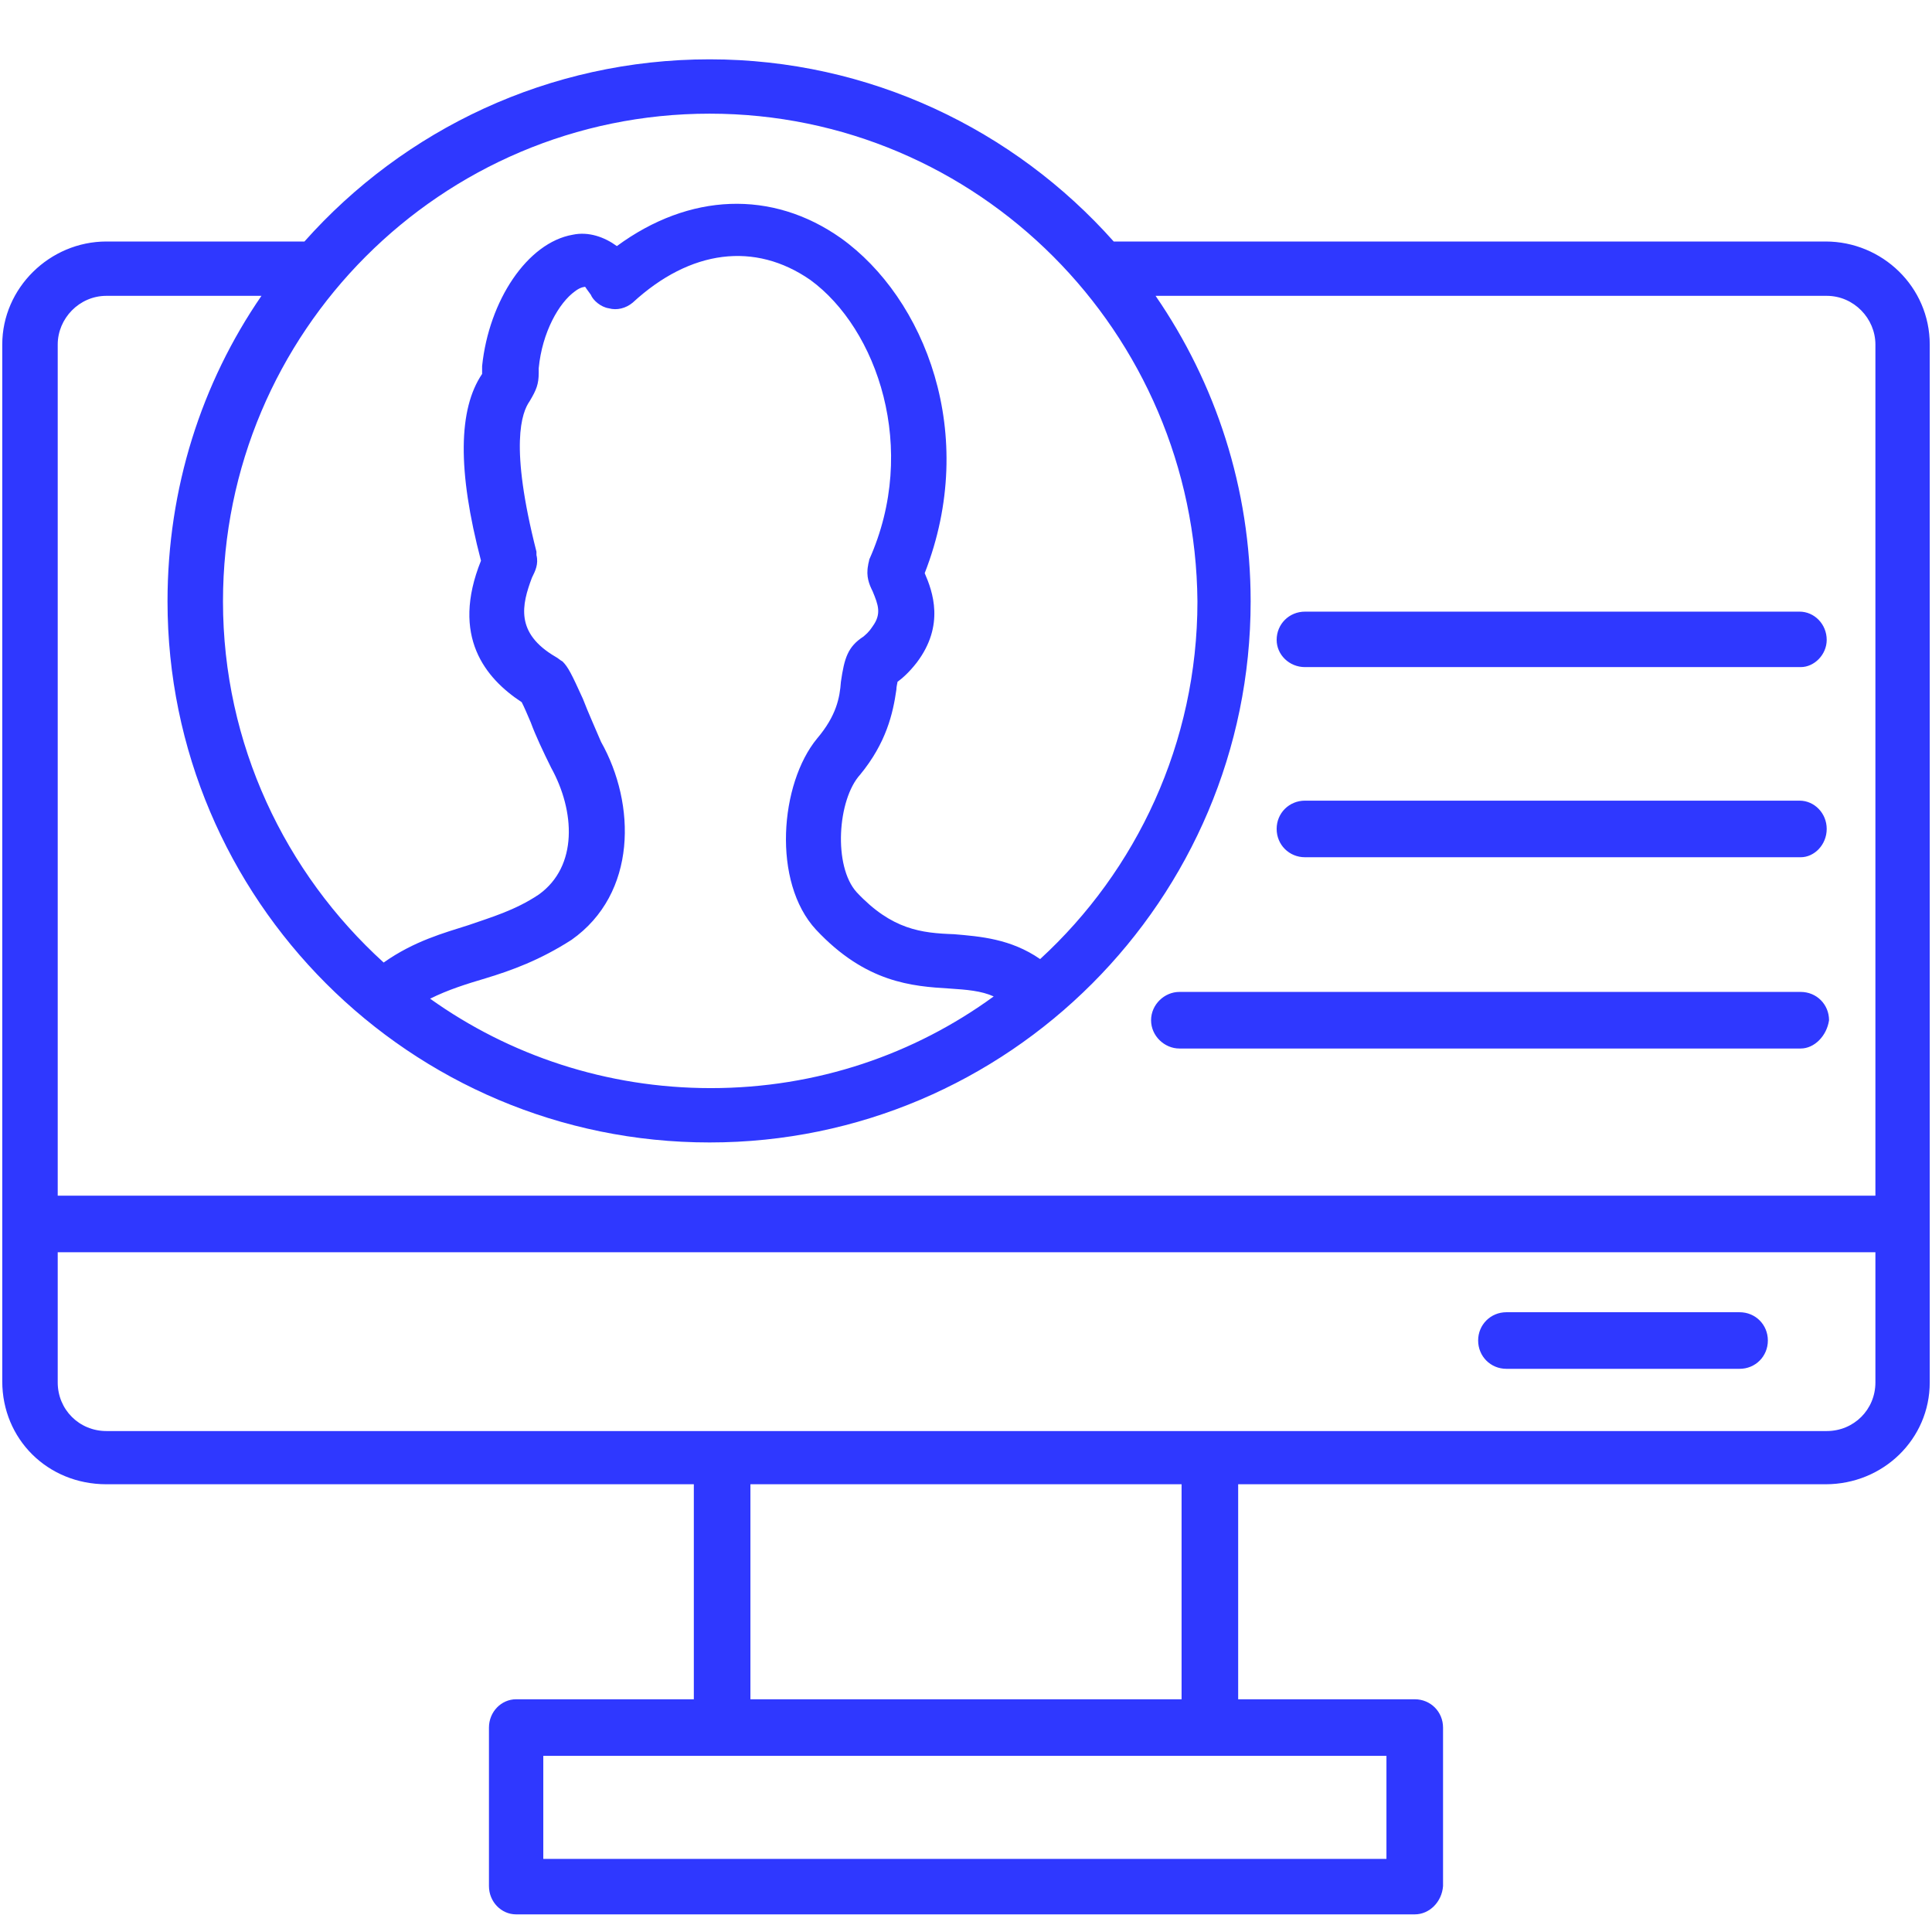 <svg width="24" height="24" viewBox="0 0 24 24" fill="none" xmlns="http://www.w3.org/2000/svg">
<path fill-rule="evenodd" clip-rule="evenodd" d="M8.815 14.192C5.09 14.192 2.081 11.169 2.081 7.471C2.081 6.065 2.503 4.758 3.248 3.675H1.322C0.984 3.675 0.717 3.957 0.717 4.28V14.853H23.297V4.28C23.297 3.957 23.03 3.675 22.692 3.675H14.355C15.1 4.758 15.536 6.065 15.536 7.471C15.536 11.169 12.527 14.192 8.815 14.192ZM22.369 13.025H14.65C14.467 13.025 14.299 12.87 14.299 12.674C14.299 12.477 14.467 12.322 14.65 12.322H22.369C22.566 12.322 22.721 12.477 22.721 12.674C22.692 12.87 22.538 13.025 22.369 13.025ZM22.369 10.649H16.211C16.014 10.649 15.859 10.494 15.859 10.297C15.859 10.101 16.014 9.946 16.211 9.946H22.355C22.538 9.946 22.692 10.101 22.692 10.297C22.692 10.494 22.538 10.649 22.369 10.649ZM22.369 8.287H16.211C16.014 8.287 15.859 8.132 15.859 7.949C15.859 7.753 16.014 7.598 16.211 7.598H22.355C22.538 7.598 22.692 7.753 22.692 7.949C22.692 8.132 22.538 8.287 22.369 8.287ZM21.61 17.004H18.713C18.517 17.004 18.362 16.849 18.362 16.652C18.362 16.456 18.517 16.301 18.713 16.301H21.61C21.807 16.301 21.961 16.456 21.961 16.652C21.961 16.849 21.807 17.004 21.61 17.004ZM0.717 15.556V17.173C0.717 17.51 0.984 17.777 1.322 17.777H22.692C23.03 17.777 23.297 17.51 23.297 17.173V15.556H0.717ZM17.575 23.781H6.411C6.228 23.781 6.074 23.626 6.074 23.429V21.461C6.074 21.264 6.228 21.109 6.411 21.109H8.619V18.438H1.322C0.59 18.438 0.028 17.876 0.028 17.159V4.28C0.028 3.577 0.619 3 1.322 3H3.782C5.019 1.609 6.819 0.737 8.815 0.737C10.798 0.737 12.598 1.609 13.835 3H22.678C23.381 3 23.972 3.563 23.972 4.28V17.173C23.972 17.876 23.395 18.438 22.678 18.438H15.381V21.109H17.575C17.771 21.109 17.926 21.264 17.926 21.461V23.429C17.912 23.626 17.757 23.781 17.575 23.781ZM9.322 21.109H14.678V18.438H9.322V21.109ZM6.749 23.092H17.223V21.812H6.749V23.092ZM4.766 11.957C5.146 11.689 5.511 11.591 5.821 11.492C6.102 11.394 6.397 11.31 6.692 11.113C7.184 10.761 7.142 10.072 6.847 9.538C6.749 9.341 6.65 9.13 6.594 8.976C6.552 8.877 6.51 8.779 6.481 8.723C6.032 8.428 5.596 7.907 5.975 6.965C5.68 5.841 5.694 5.081 5.989 4.645C5.989 4.631 5.989 4.589 5.989 4.547C6.074 3.732 6.552 3.014 7.114 2.916C7.311 2.874 7.508 2.944 7.663 3.057C8.562 2.396 9.589 2.354 10.446 2.958C11.487 3.703 12.162 5.391 11.487 7.12C11.585 7.345 11.74 7.767 11.388 8.231C11.29 8.357 11.206 8.428 11.149 8.47C11.149 8.484 11.135 8.526 11.135 8.568C11.093 8.863 11.009 9.229 10.685 9.623C10.404 9.932 10.348 10.761 10.643 11.085C11.079 11.549 11.445 11.591 11.852 11.605C12.176 11.633 12.555 11.661 12.921 11.914C14.116 10.818 14.875 9.229 14.875 7.471C14.847 4.125 12.148 1.412 8.815 1.412C5.483 1.412 2.77 4.125 2.77 7.471C2.77 9.243 3.543 10.846 4.766 11.957ZM12.344 12.378C12.19 12.308 12.007 12.294 11.796 12.28C11.332 12.252 10.756 12.21 10.137 11.549C9.589 10.958 9.687 9.735 10.151 9.173C10.39 8.891 10.432 8.667 10.446 8.47C10.489 8.174 10.531 8.034 10.727 7.907C10.756 7.879 10.784 7.865 10.84 7.781C10.953 7.626 10.91 7.514 10.84 7.345C10.798 7.261 10.756 7.162 10.784 7.022C10.784 7.007 10.798 6.965 10.798 6.951C11.416 5.573 10.896 4.083 10.067 3.478C9.378 3 8.576 3.099 7.859 3.76C7.775 3.83 7.663 3.858 7.564 3.83C7.466 3.816 7.367 3.732 7.339 3.661C7.297 3.605 7.269 3.563 7.269 3.563C7.269 3.563 7.213 3.563 7.142 3.619C6.945 3.76 6.735 4.125 6.692 4.575C6.692 4.589 6.692 4.617 6.692 4.631C6.692 4.772 6.664 4.842 6.58 4.983C6.481 5.123 6.327 5.531 6.664 6.853C6.664 6.867 6.664 6.867 6.664 6.895C6.692 7.007 6.65 7.092 6.608 7.176C6.481 7.514 6.397 7.865 6.903 8.16C6.931 8.174 6.96 8.203 6.988 8.217C7.058 8.287 7.1 8.371 7.241 8.681C7.311 8.863 7.395 9.046 7.466 9.215C7.902 9.988 7.916 11.099 7.1 11.675C6.706 11.928 6.355 12.055 6.032 12.153C5.793 12.224 5.568 12.294 5.343 12.406C6.327 13.109 7.536 13.517 8.829 13.517C10.151 13.517 11.36 13.095 12.344 12.378Z" fill="#2F38FF"/>
</svg>
